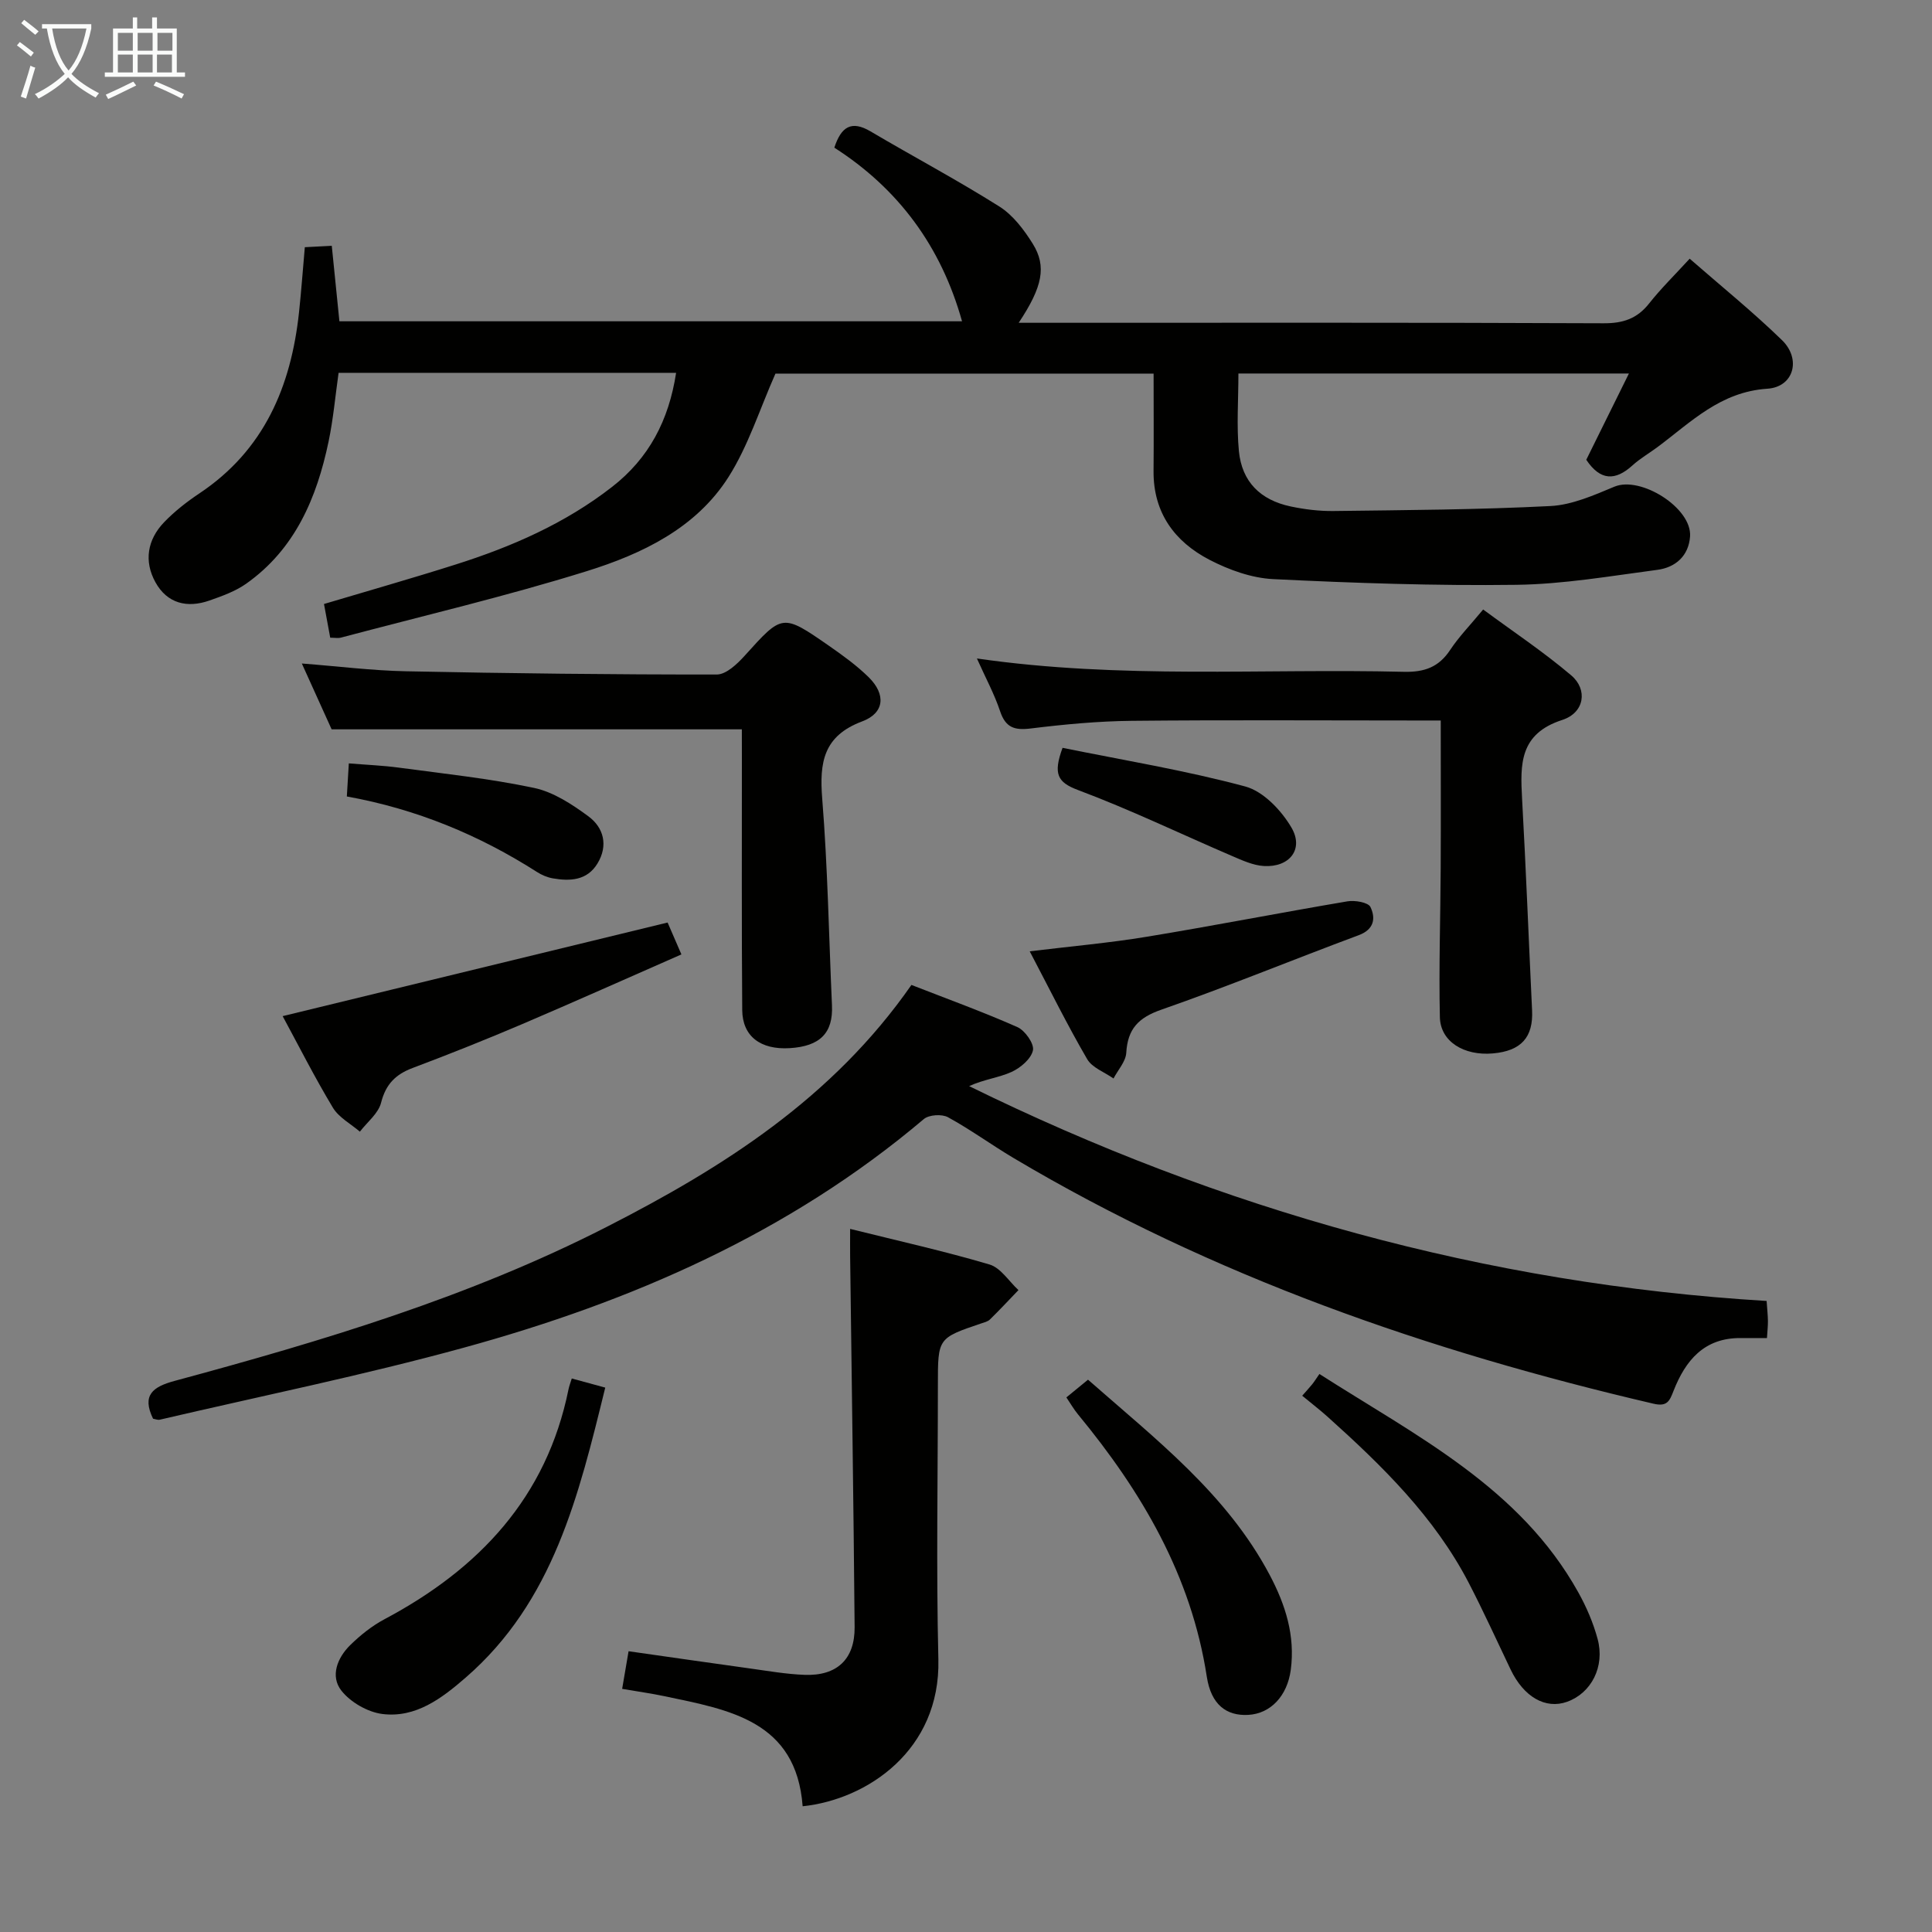 <svg enable-background="new 0 0 400 400" viewBox="0 0 400 400" xmlns="http://www.w3.org/2000/svg"><rect x="0" y="0" width="400" height="400" fill="#808080" stroke="none"/><g fill="#010100"><path d="m139.98 77.19c-23.51 0-46.47 0-69.88 0-.68 4.82-1.1 9.58-2.07 14.22-2.44 11.65-6.92 22.27-17.06 29.44-2.24 1.58-4.98 2.56-7.6 3.48-4.62 1.62-8.75.63-11.19-3.78-2.41-4.37-1.67-8.8 1.77-12.4 2.17-2.26 4.71-4.25 7.32-5.99 13.41-8.94 18.99-22.14 20.64-37.51.46-4.29.77-8.6 1.2-13.47 1.68-.09 3.42-.18 5.58-.29.53 5.22 1.04 10.28 1.58 15.63h128.91c-4.34-15.51-13.17-27.44-26.44-35.95 1.42-4.35 3.54-5.7 7.49-3.37 8.86 5.23 17.97 10.07 26.67 15.55 2.82 1.78 5.1 4.8 6.91 7.7 2.93 4.7 2.04 8.95-2.9 16.38h5.64c38.49 0 76.98-.07 115.46.1 4.03.02 6.94-.95 9.43-4.11 2.47-3.12 5.33-5.92 8.39-9.26 6.48 5.66 13.07 10.99 19.12 16.87 4 3.89 2.47 9.69-3.04 10.05-9.72.64-15.78 6.89-22.71 12.06-1.73 1.29-3.64 2.38-5.23 3.83-3.54 3.21-6.64 3.18-9.55-1.18 2.77-5.61 5.67-11.47 8.83-17.86-27.51 0-54.06 0-80.85 0 0 5.53-.4 10.84.1 16.07.62 6.33 4.43 10.13 10.74 11.46 2.9.61 5.93.98 8.89.94 14.96-.19 29.94-.27 44.88-1.03 4.48-.23 8.99-2.24 13.24-4.01 5.43-2.27 16.07 4.4 15.66 10.3-.28 4.02-3.01 6.43-6.78 6.92-9.7 1.28-19.43 2.97-29.16 3.1-16.78.22-33.59-.36-50.37-1.18-4.47-.22-9.16-1.91-13.19-4-7.22-3.75-11.65-9.75-11.58-18.38.06-6.63.01-13.25.01-20.17-26.87 0-52.95 0-78.29 0-3.28 7.4-5.63 14.96-9.72 21.41-6.74 10.61-17.91 15.93-29.37 19.5-16.76 5.22-33.89 9.24-50.87 13.75-.61.16-1.3.02-2.22.02-.43-2.31-.84-4.52-1.29-6.98 9.21-2.75 18.26-5.32 27.24-8.17 11.62-3.68 22.69-8.51 32.41-16.08 7.61-5.92 11.74-13.75 13.25-23.61z"/><path d="m31.69 293.73c-2.37-4.89-.05-6.61 4.46-7.83 30.63-8.27 60.98-17.34 89.41-31.86 24.23-12.37 46.83-26.7 63.14-50.12 7.3 2.85 14.73 5.54 21.94 8.73 1.58.7 3.51 3.44 3.22 4.81-.37 1.76-2.57 3.62-4.42 4.47-2.67 1.21-5.74 1.54-8.79 2.94 52.09 25.58 106.99 40.96 165.11 44.48.13 1.89.26 3.03.27 4.17.01.97-.1 1.95-.2 3.51-1.93 0-3.71.01-5.49 0-7.53-.04-11.38 4.64-13.85 10.93-.81 2.06-1.28 3.34-4.16 2.66-46.53-10.84-91.25-26.35-132.51-50.88-4.57-2.72-8.89-5.88-13.55-8.43-1.27-.69-3.93-.52-5 .38-27.89 23.6-60.51 37.8-95.27 47.34-20.77 5.7-41.92 10-62.91 14.9-.45.1-.96-.13-1.4-.2z"/><path d="m166.18 373.97c-1.33-17.72-15.21-19.97-28.61-22.79-2.74-.58-5.52-.96-8.76-1.52.43-2.55.84-4.91 1.33-7.79 8.49 1.21 16.78 2.41 25.08 3.56 3.78.52 7.56 1.19 11.36 1.33 6.69.25 10.41-3.22 10.36-9.88-.22-25.62-.61-51.23-.93-76.85-.02-1.63 0-3.26 0-5.6 10.02 2.49 19.53 4.61 28.86 7.37 2.32.69 4.01 3.48 5.99 5.3-1.96 2.04-3.89 4.11-5.91 6.09-.44.43-1.17.6-1.8.81-8.97 3.04-8.97 3.04-8.97 12.66 0 18.98-.36 37.97.1 56.93.44 18.75-14.71 28.98-28.1 30.38z"/><path d="m202.26 136.33c29.87 4.32 59.16 2.05 88.38 2.76 4.27.1 7.24-.95 9.61-4.54 1.82-2.75 4.17-5.15 6.82-8.36 6.16 4.55 12.49 8.76 18.24 13.64 3.45 2.93 2.77 7.73-1.87 9.23-8.86 2.87-8.7 9.15-8.31 16.29.81 14.6 1.37 29.22 2.07 43.83.27 5.58-2.26 8.41-8.12 8.92-6 .52-10.86-2.45-10.97-7.51-.23-10.31.12-20.63.17-30.94.05-9.94.01-19.89.01-30.48-2.02 0-3.79 0-5.55 0-19.48 0-38.97-.13-58.45.07-6.96.07-13.95.73-20.86 1.58-3.37.42-5.23-.15-6.37-3.57-1.18-3.54-2.99-6.87-4.8-10.92z"/><path d="m153.59 151c-28.51 0-56.23 0-84.93 0-1.68-3.71-3.84-8.48-6.17-13.63 7.54.58 14.55 1.47 21.57 1.61 21.45.44 42.9.69 64.35.67 1.94 0 4.23-2.19 5.77-3.89 7.82-8.67 7.78-8.77 17.5-2.02 2.86 1.99 5.72 4.06 8.19 6.49 3.57 3.53 3.28 7.38-1.35 9.12-8.04 3.01-8.89 8.48-8.29 15.99 1.14 14.23 1.38 28.54 2.02 42.81.26 5.7-2.45 8.48-8.76 8.86-6.01.36-9.77-2.44-9.82-7.88-.14-17.48-.06-34.96-.07-52.44-.01-1.99-.01-3.96-.01-5.69z"/><path d="m58.52 210.38c26.82-6.52 53.03-12.9 79.7-19.38.55 1.27 1.44 3.33 2.86 6.6-11.21 4.92-22.07 9.78-33.01 14.45-7.47 3.18-15.03 6.2-22.63 9.06-3.54 1.33-5.57 3.36-6.54 7.19-.56 2.23-2.87 4.01-4.39 6-1.9-1.63-4.36-2.93-5.59-4.97-3.8-6.32-7.14-12.93-10.4-18.95z"/><path d="m269.61 288.97c1-1.15 1.57-1.75 2.09-2.4.42-.52.77-1.1 1.47-2.1 20.13 12.88 41.52 23.49 53.61 45.23 1.68 3.01 3.08 6.28 3.98 9.6 1.57 5.75-1.3 11.25-6.32 13.04-4.46 1.59-8.97-1-11.69-6.7-2.86-5.98-5.61-12.03-8.66-17.92-7.1-13.67-17.92-24.24-29.21-34.38-1.59-1.43-3.29-2.73-5.27-4.37z"/><path d="m118.38 285.4c2.28.62 4.43 1.21 6.93 1.89-5.48 22.28-10.72 44.27-28.9 60.04-4.93 4.28-10.34 8.41-17.27 7.53-3.03-.39-6.57-2.43-8.46-4.83-2.35-3-.84-6.8 1.82-9.42 2.1-2.06 4.5-3.98 7.09-5.36 19.59-10.41 33.58-25.22 38.12-47.63.13-.64.37-1.25.67-2.22z"/><path d="m220.78 289.32c1.49-1.22 2.88-2.35 4.48-3.67 14.04 12.35 28.74 23.65 37.63 40.45 3.26 6.17 5.29 12.56 4.35 19.63-.72 5.4-4.18 9.07-8.81 9.32-4.48.24-7.67-2.08-8.57-7.88-3.22-20.97-13.49-38.35-26.69-54.36-.83-1.01-1.49-2.16-2.39-3.49z"/><path d="m213.19 196.96c8.54-1.04 16.45-1.73 24.26-3.02 13.87-2.28 27.68-4.99 41.54-7.33 1.54-.26 4.29.22 4.75 1.18 1.08 2.27.82 4.62-2.43 5.83-13.66 5.08-27.14 10.64-40.89 15.43-4.76 1.66-6.95 4-7.24 8.93-.11 1.81-1.72 3.54-2.64 5.31-1.86-1.32-4.42-2.22-5.46-4.02-4.08-7-7.67-14.28-11.89-22.31z"/><path d="m71.81 164.9c.15-2.53.26-4.32.41-6.85 3.62.3 7 .43 10.35.88 9.36 1.26 18.79 2.25 28 4.2 4.01.85 7.86 3.38 11.25 5.88 3.19 2.35 4.13 6.05 1.89 9.75-2.14 3.55-5.67 3.72-9.28 3.09-1.12-.2-2.26-.68-3.23-1.3-12.01-7.67-24.95-13.04-39.39-15.65z"/><path d="m219.99 154.83c12.64 2.57 25.4 4.66 37.82 8 3.75 1.01 7.48 4.94 9.57 8.51 2.63 4.49-.42 8.28-5.72 7.96-2.22-.14-4.44-1.16-6.54-2.06-10.65-4.57-21.11-9.62-31.95-13.68-4.22-1.59-5.17-3.3-3.18-8.73z"/></g><path d="m6.4 11.7c-1-.8-1.9-1.6-2.9-2.3l.6-.7c.9.7 1.9 1.4 2.9 2.2zm-2.1 8.3c.7-2.1 1.4-4.2 2-6.4.2.1.6.3 1 .4-.7 2.3-1.3 4.4-1.9 6.4zm3-12.8c-1.1-.9-2.1-1.7-2.9-2.4l.6-.7c1 .8 2 1.5 3 2.4zm1.4-1.3v-.9h10.2v.9c-.9 4.2-2.3 7.3-4.1 9.4 1.3 1.4 3.2 2.7 5.7 4-.2.2-.4.5-.7.9-2.5-1.4-4.4-2.7-5.7-4.2-1.4 1.5-3.5 3-6.1 4.4 0 0 0 0-.1-.1-.3-.4-.5-.7-.7-.8 2.7-1.3 4.7-2.8 6.2-4.2-1.8-2.2-3-5.3-3.7-9.4zm9.2 0h-7.1c.6 3.8 1.7 6.7 3.4 8.7 1.7-2 2.9-4.8 3.7-8.7z" fill="#fafbfa"/><path d="m31.6 3.6h.9v2.3h4.1v9.1h1.7v.9h-16.6v-.9h1.7v-9.1h4.1v-2.3h.9v2.3h3.1v-2.3zm-4 13.3.6.8c-1.9.9-3.8 1.9-5.8 2.8-.2-.3-.3-.6-.5-.9 2-.9 3.9-1.8 5.7-2.7zm-3.2-10.1v3.7h3.1v-3.7zm0 4.5v3.7h3.1v-3.7zm4.1-4.5v3.7h3.1v-3.7zm0 4.5v3.7h3.1v-3.7zm9.1 9.1c-2.1-1.1-4.1-2-5.8-2.7l.5-.8c2.2.9 4.1 1.8 5.8 2.6zm-1.9-13.6h-3.1v3.7h3.1zm-3.2 4.5v3.7h3.1v-3.7z" fill="#fafbfa"/></svg>